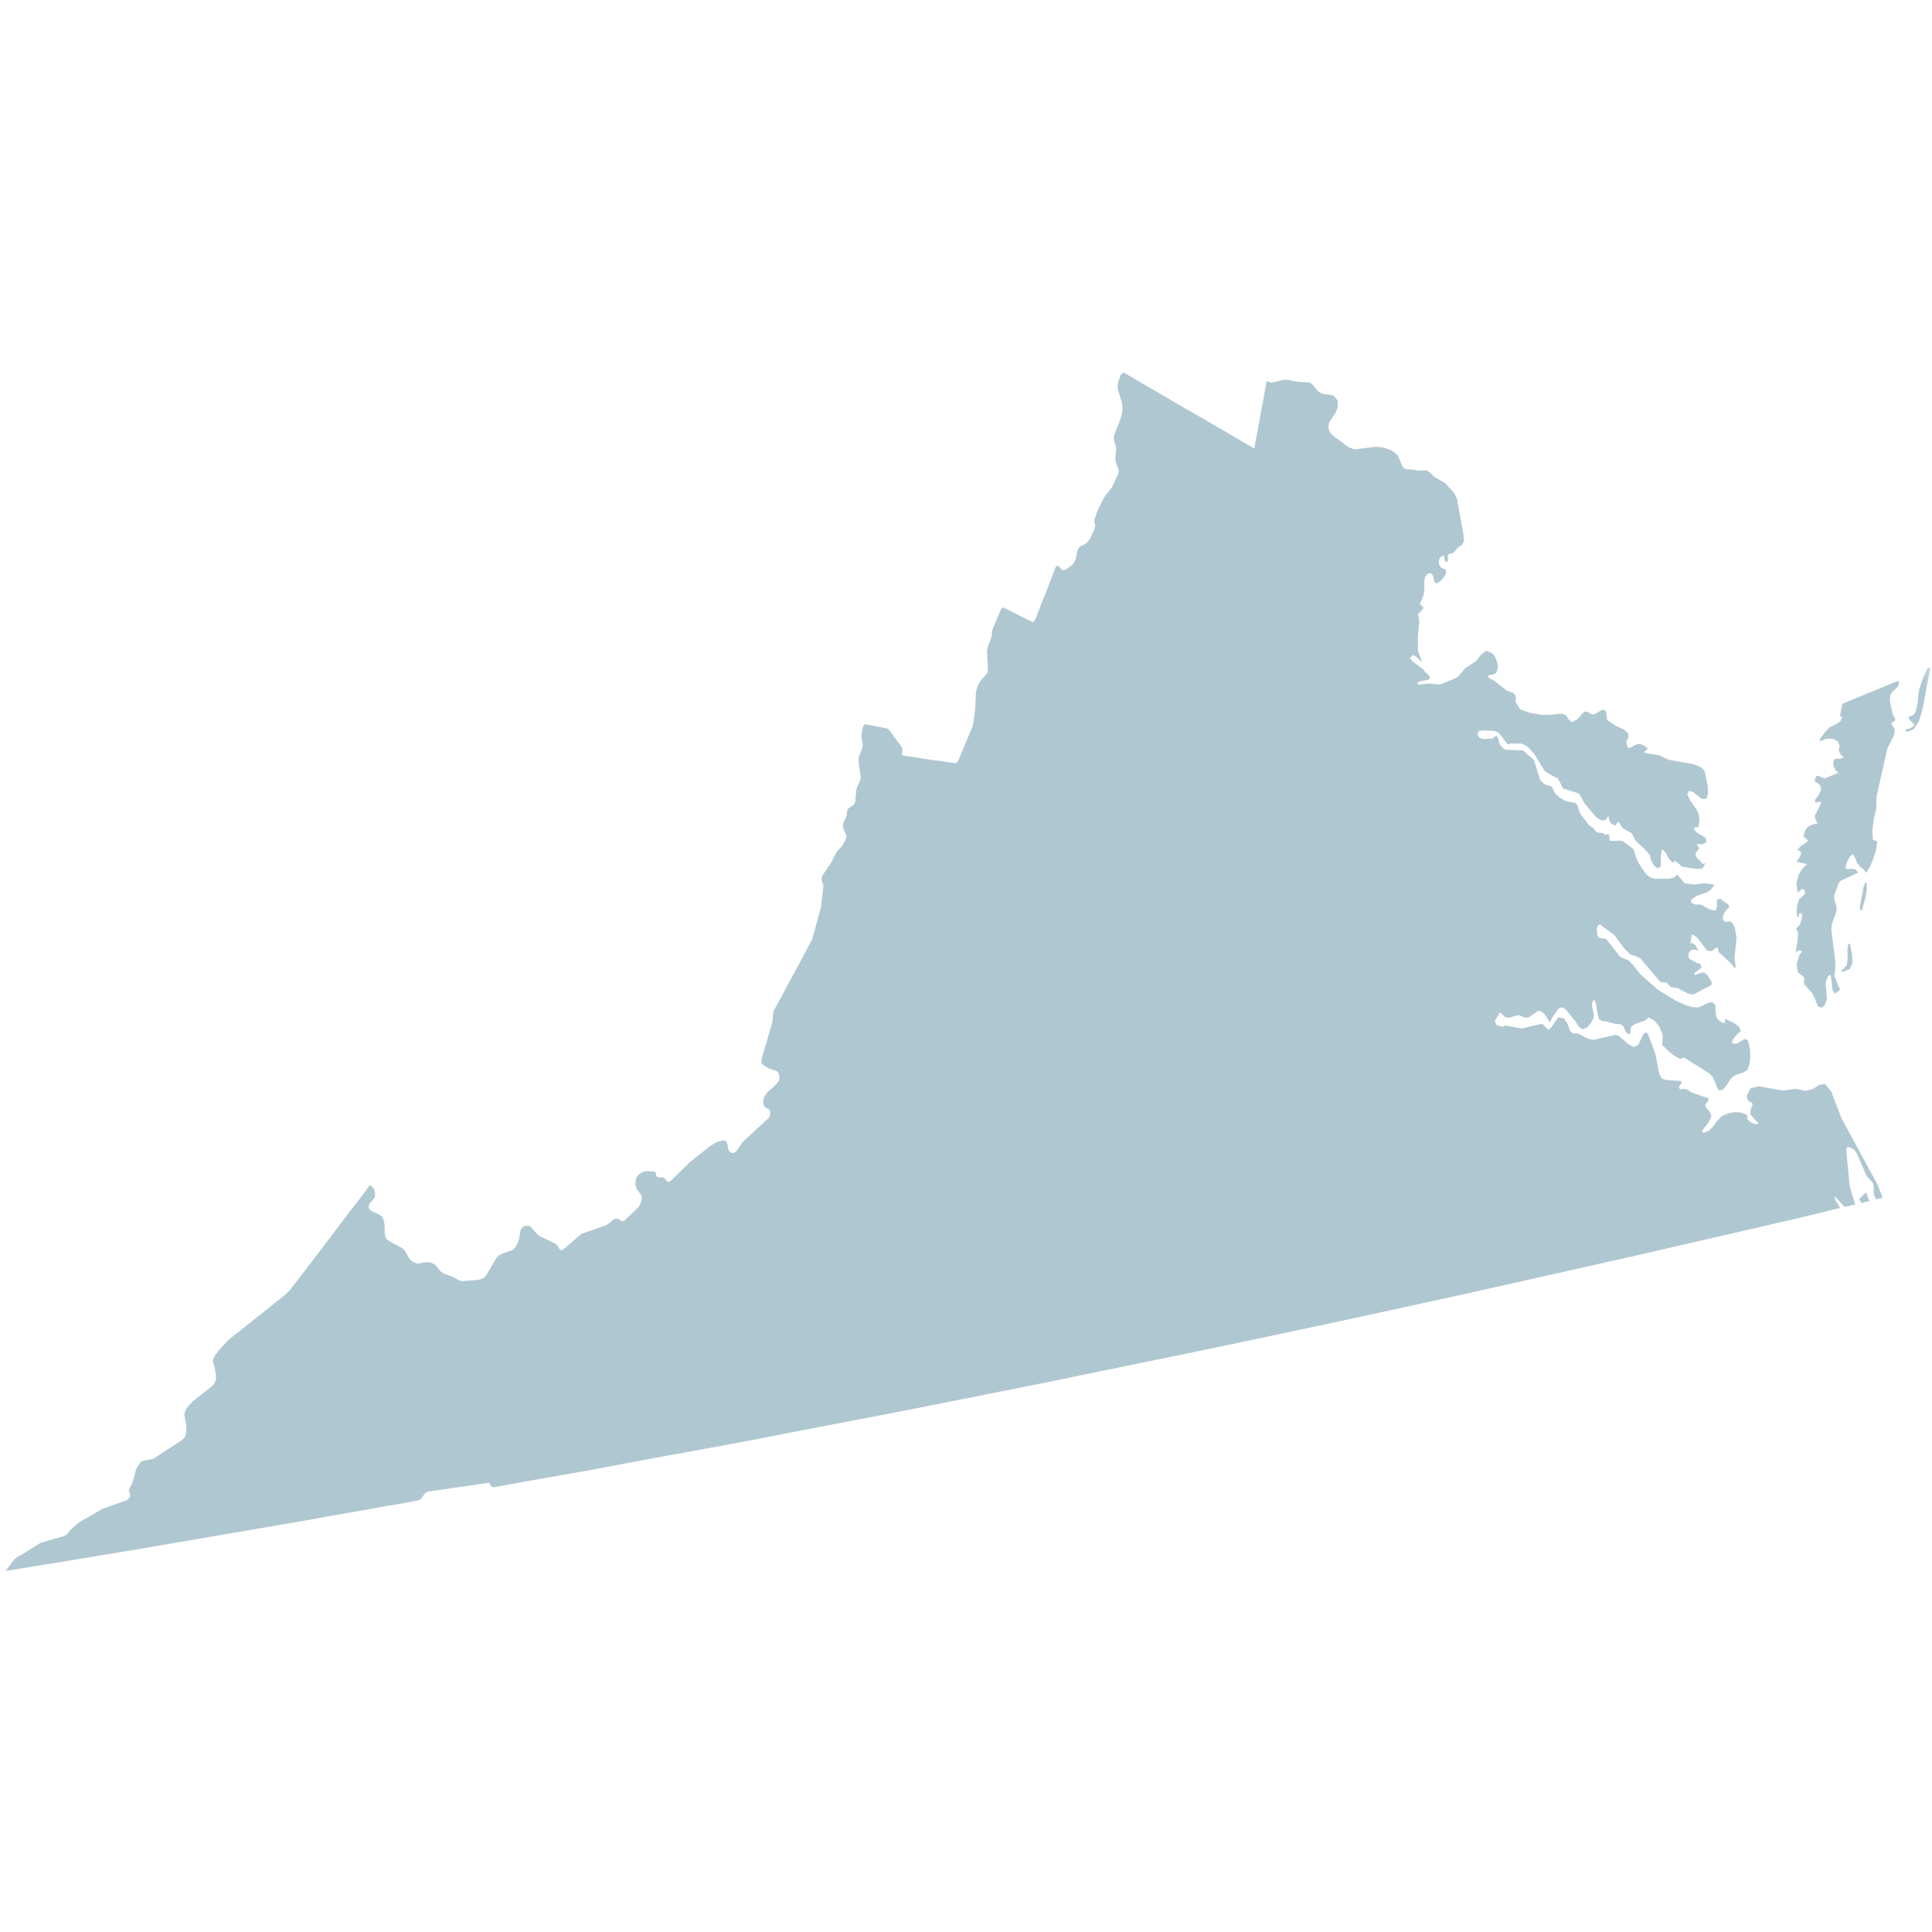 <svg xmlns="http://www.w3.org/2000/svg" xmlns:xlink="http://www.w3.org/1999/xlink" width="128" height="128" viewBox="0 0 128 128">
    <defs>
        <path id="a" d="M0 0h128v128H0z"/>
    </defs>
    <g fill="none" fill-rule="evenodd">
        <mask id="b" fill="#fff">
            <use xlink:href="#a"/>
        </mask>
        <use fill="#AFC7D1" fill-opacity="0" fill-rule="nonzero" xlink:href="#a"/>
        <g fill="#AFC7D1" mask="url(#b)">
            <path d="M123.392 79.208l-.222.25.147.218v.035l.253-.067.282-.067-.208-.572-.252.203zm-1.278-14.98l-.12.017.03.152.523-.186.178-.384-.015-.574-.15-.738-.106.035-.059.418.015.488-.044.47-.252.302zm1.471-4.737l.09-.503v-.518l-.119.032-.09.268-.237 1.26v.118l.03.169.104-.035.222-.791zm1.903-14.27l-.43.166-.668.286-.76.3-.504.219-.657.268-.37.152-.075.136-.059.354-.06.351.163.05-.149.285-.237.168-.474.234-.327.353-.314.438.029.134.375-.167h.474l.327.184.118.302-.074.201.044.185.105.184.178.168-.163.084-.372.018-.104.05-.059.252.06.252.118.218.178.151-.89.369-.197-.05-.206-.116-.178.015-.119.32.385.284.06.287-.148.336-.268.37.03.167.326-.084.06.117-.416.824.015.185.163.32-.356.1-.282.133-.193.252-.104.385.312.27-.163.168-.311.185-.242.268.226.118.016.186-.12.233-.181.252.7.151-.311.318-.255.407-.134.535.074.637.3-.25.164.084.029.25-.386.354-.122.352-.044.42.03.386.122-.034v-.15l.06-.034h.087l.03-.034.03.218-.06.302-.118.302-.225.22.134.268-.016.437-.148.872.133-.1.075-.034.225.033-.207.338-.152.555.074.52.405.317.029.134-.03.321.534.589.208.419.178.468.237.102.227-.169.133-.369v-.2l-.074-.807.029-.235.105-.27.133-.134.073.067.12.958.163.237.34-.304-.132-.218-.164-.472-.103-.167.074-.436v-.538l-.252-2.014v-.27l.044-.269.222-.602.074-.302v-.169l-.059-.17-.103-.351.015-.287.207-.536.045-.185.163-.2 1.16-.538-.163-.203-.222-.051-.24.017-.224-.033.075-.353.196-.402.222-.2.149.25.149.369.193.218.221.168.178.237.252-.42.224-.538.18-.588.075-.538-.286-.118-.044-.587.089-.721.167-.723.029-.839.712-3.174.446-.89.045-.37-.238-.403.252-.184.015-.134-.103-.135-.09-.25-.118-.538-.045-.355.03-.268.177-.268.224-.184.162-.235-.014-.286-.297.135zm2.276-.96l-.103.051-.03.134-.27.604-.193.572-.059.285-.074.774-.06.2-.045.253-.104.168-.162.117-.193.067-.03.101.133.151.281.285-.118.117-.148.101-.164.05-.178.034.046.169.49-.169.355-.554.223-.736.552-2.841-.149.067zm-5.77 29.808l-.667-1.748-.402-.502-.389.05-.4.269-.504.134-.685-.134-.818.116-1.62-.284-.535.133-.255.505.105.335.196.084.103.103-.149.436v.25l.193.253.371.384-.266.02-.298-.121-.21-.216-.015-.27-.386-.15-.445-.033-.445.084-.404.183-.297.302-.252.354-.296.302-.402.153-.044-.17.386-.47.163-.302.06-.236-.148-.267-.193-.218-.075-.218.222-.27-.015-.15-1.085-.372-.252-.168-.134-.05-.134-.032-.223.032-.103-.067v-.133l.03-.05.132-.168-.029-.134-.997-.067-.282-.102-.163-.286-.267-1.342-.46-1.245-.151-.2-.193.15-.327.706-.298.135-.325-.168-.657-.556-.237-.084-1.457.338-.327-.069-.682-.351-.374-.018-.164-.168-.15-.419-.22-.386-.372-.084-.118.118-.386.553-.163.151-.167-.116-.163-.184-.105-.101-1.352.317-1.099-.2-.162.1-.075-.05-.164-.016-.18-.067-.104-.285.343-.556.312.302.254.067.652-.184.104.033.315.135h.178l.147-.051.298-.218.193-.134.147-.052.134.052.193.134.075.134.165.254.164.2.03-.116.074-.17.401-.572.149-.134.222.018.162.133.613.757.222.352.237.186.357-.134.252-.337.134-.252.029-.235-.119-.589.015-.233.134-.203.134.386.074.505.107.42.237.134.237.018.638.168.283.015.134.052.121.166.088.218.105.151.178.084.06-.134.014-.235.06-.166.28-.168.64-.218.195-.203.386.203.342.418.222.553-.029.656.134.135.252.253.39.317.399.218.282-.084 1.65 1.042.253.27.34.822.238.032.226-.2.356-.538.193-.2.267-.119.386-.117.268-.185.15-.388.046-.469-.016-.468-.136-.623-.193-.102-.608.337-.283-.067.15-.321.31-.352.163-.134-.162-.3-.371-.253-.52-.235-.015.27-.181-.017-.223-.151-.148-.186-.044-.202-.03-.287v-.25l.03-.052-.238-.234-.282.05-.64.302-.343-.017-.415-.101-.728-.318-1.218-.755-1.146-1.007-.476-.605-.281-.303-.567-.234-.906-1.158-.164-.067-.193-.018-.162-.05-.092-.133-.03-.237v-.235l.044-.17.137-.1.965.707.656.89.4.401.386.119.283.134 1.278 1.51.134.084h.208l.162.034.209.27.493.086.698.369.325.05 1.19-.622.046-.153-.134-.269-.193-.268-.164-.134-.148-.017-.492.168-.03-.134.42-.302.058-.067-.059-.2-.105-.067-.121-.017-.49-.253-.103-.168.029-.254.118-.167.163-.051.18.017.177.05-.09-.167-.103-.185-.149-.134-.193-.015.105-.59.34.22.672.87.296.035.209-.168.177-.084.104.336.819.757.193.253.09-.018-.075-.672.134-1.291-.119-.69-.208-.354-.178-.034-.193.034-.18-.101-.046-.233.108-.27.178-.233.149-.151-.03-.136-.537-.403-.239.017v.487l-.103.27-.371-.084-.608-.321h-.345l-.283-.117-.028-.185.386-.27.714-.25.252-.186.223-.318-.682-.084-.672.084-.623-.084-.489-.571-.208.183-.33.086h-.994l-.281-.101-.255-.203-.313-.437-.222-.368-.06-.168-.028-.032-.209-.623-.133-.134-.52-.388-.18-.067-.729.017-.029-.067-.03-.302-.029-.067-.074-.017-.06.034-.059.017-.208-.118-.39-.05-.087-.084-.193-.25-.09-.035-.163-.134-.504-.655-.119-.22-.12-.402-.147-.168-.538-.1-.222-.084-.283-.183-.267-.236-.237-.454-.178-.086-.196-.05-.178-.101-.193-.184-.06-.117-.37-1.208-.09-.118-.355-.287-.09-.1-.207-.168-1.16-.05-.178-.118-.134-.151-.105-.201-.06-.285-.09-.153-.119.017-.18.153-.533.035-.296-.07-.164-.217.09-.252.296-.035.728.035.254.084.238.267.222.321.193.234.149-.067h.726l.27.101.224.168.4.452.669 1.093.162.117.716.386.342.656 1.056.335.356.638.772.924.24.168.223.067.207-.084.149-.268.044.335.12.187.147.1.163.049.149-.252.118.085.105.201.104.151.551.302.09.117.208.402.698.657.255.32.044.25.193.386.237.218.237-.101.015-.838.09-.336.268.302.073.185.177.251.15.151.059.017.062-.134.193.1.208.185.088.102.921.149.464-.016.206-.369-.206.067-.09-.134-.286-.284-.088-.203.044-.167.119-.116.062-.153-.15-.285.165.033h.193l.178-.05.119-.136-.073-.252-.582-.335-.178-.235.013-.1.105-.017h.119l.06-.05.061-.32v-.235l-.03-.201-.122-.32-.459-.654-.193-.403.119-.235.266.084.612.47.282-.034.104-.336-.03-.538-.193-.921-.163-.218-.314-.169-.356-.118-1.547-.27-.653-.302-.82-.135-.192-.083.118-.051.09-.117.088-.05-.163-.133-.177-.102-.193-.067h-.193l-.535.268-.089-.033-.074-.302-.029-.084.148-.268-.016-.302-.266-.238-.612-.285-.43-.3-.09-.085-.06-.47-.072-.151-.149-.033-.178.085-.3.183-.178.05-.134-.033-.132-.084-.15-.067h-.177l-.134.167-.311.336-.36.201-.222-.2-.15-.253-.267-.117-.311.017-.327.05-.64.017-.831-.134-.672-.235-.311-.504.015-.136.015-.134-.046-.168-.147-.151-.164-.067-.163-.05-.134-.067-.849-.673-.088-.017-.164-.1-.119-.116.09-.084.281-.052.134-.05.09-.102.09-.352-.075-.368-.15-.336-.162-.2-.401-.154-.342.272-.34.418-.701.452-.445.539-.268.166-.982.388-.697-.067-.746.084-.03-.15.163-.085.523-.086.15-.116-.06-.169-.239-.22-.162-.2-.657-.503-.222-.235.207-.201.223.101.39.386-.286-.79v-.991l.09-.872-.045-.422-.03-.167.118-.084.256-.302-.104-.084-.092-.134-.088-.033.162-.285.122-.37.045-.404-.015-.353.044-.352.178-.234.223-.051.134.185.088.352.105.151.163-.051.237-.201.164-.201.119-.25-.03-.219-.282-.103-.149-.2-.044-.268.119-.254.252-.117.015.302.103.136.122-.035.015-.437.119-.067.162-.017.15-.117.251-.302.238-.151.133-.234-.044-.556-.415-2.267-.045-.102-.119-.233-.074-.118-.386-.402h.015l-.18-.185-.698-.404-.09-.086-.237-.233-.193-.119-.493.018-.563-.084h-.224l-.237-.067-.149-.268-.132-.335-.149-.287-.418-.317-.49-.17-.519-.051-1.384.17-.415-.136-.657-.503-.28-.185-.253-.234-.15-.32.045-.403.416-.62.163-.387-.015-.453-.237-.304-.327-.082-.37-.035-.33-.153-.4-.485-.193-.134-.728-.034-.714-.134h-.298l-.772.185-.329-.101-.015.101-.06.287-.163.956-.148.738-.193 1.093-.133.704-.06.302-.045.287-.148-.103-.193-.1-1.012-.587-.997-.587-1.009-.59-1.012-.57-1.009-.587-.998-.587-1.012-.59-.994-.586-.283-.151-.195.168-.148.436-.046.234v.185l.046.218.21.64.045.218.015.268v.134l-.03.252-.152.47-.34.857-.031.101-.014.117v.1l.014.1.03.102.03.086.058.232.016.12v.134l-.044.37v.285l.028.117.03.101.12.3.03.102.013.118-.013.083-.061.134-.37.808-.52.67-.475.957-.165.522-.016.1v.084l.03.067.03.084v.084l-.044.2-.298.656-.088.119-.119.135-.223.15-.163.068-.118.083-.075.101-.06.2-.089.437-.088.202-.06.117-.104.119-.33.252-.118.067-.089.034-.09-.017-.074-.033-.059-.068-.06-.084-.059-.067-.059-.035-.074.018-.075.066-.252.656-.34.89-.42 1.041-.311.84-.075.116-.073.101-.118-.017-.61-.3-.76-.388-.52-.252-.074.017-.073.101-.478 1.126-.089.218-.03.201v.117l-.029.135-.045.167-.193.489-.044.2-.016.135.06 1.275-.016.1-.059.103-.103.133-.208.218-.133.17-.133.218-.09.285-.044.168-.015.15-.03.757-.014.067v.185l-.105.805-.044.25-.075.219-.21.489-.282.671-.401.975-.06.082-.074.069-.119.015-1.027-.15-.86-.117-.76-.119-.772-.118-.044-.016-.03-.017.015-.084.03-.185v-.15l-.015-.034-.06-.1-.803-1.091-.06-.069-.06-.034-.044-.017-1.383-.268-.104.017-.074.117-.06.185-.045.404.015.22.015.167.03.117.015.134-.014.119-.046.183-.208.52v.386l.134.924-.014.136-.045.149-.193.42-.045.218-.059.69-.044.134-.149.151-.267.184-.06.084-.028.134-.03.22-.06.2-.122.255-.059.166.015.218.044.136.092.2.045.1.029.101-.029.151-.045.151-.21.37-.312.338-.118.183-.268.537-.608.907-.03.116-.015.12.03.184.075.201v.151l-.15 1.312-.24.871-.341 1.243-.386.738-.683 1.277-.536.974-.432.823-.533.972-.015.086-.044.539-.03.166-.3 1.023-.386 1.312-.03.233.03.084.03.05.03.034.236.169.178.1.508.169.074.067.075.117.044.204-.014.134-.03.117-.134.183-.281.285-.242.203-.088.084-.103.134-.134.22-.046.166-.013.15.013.104.03.1.045.084.074.066.208.102.076.084.03.233-.03.134-.062.119-1.723 1.594-.402.572-.074.1-.088.05-.075.018h-.09l-.074-.033-.074-.053-.06-.082-.044-.101-.015-.117-.029-.186-.03-.084-.029-.084-.074-.067-.163-.015-.12.015-.359.119-.355.218-.594.47-.701.554-1.277 1.241-.059.052-.118.067h-.063l-.059-.016-.044-.051-.046-.084-.059-.069-.074-.05-.073-.017-.298-.015-.073-.035-.046-.067-.029-.183-.03-.052-.06-.032-.058-.017-.461-.018-.132.018-.152.05-.208.133-.104.119-.074.1-.044.135-.015.118-.016.134.016.117.015.118.044.119.311.419.03.118v.166l-.06.253-.073.134-.06.116-.935.893-.104.05h-.09l-.268-.169h-.119l-.149.052-.401.335-.134.067-1.59.552-1.176 1.01-.162.084-.046-.017-.044-.033-.044-.067-.09-.136-.044-.082-.074-.051-.15-.102-.922-.437-.074-.05-.119-.101-.386-.436-.074-.067-.103-.05h-.134l-.208.05-.119.116-.06.102-.028.1-.06.387-.045.168-.06.201-.15.287-.12.134-.103.084-.608.2-.238.119-.119.1-.088.1-.672 1.144-.103.117-.105.084-.37.1-.982.083-.193-.032-.446-.252-.608-.218-.09-.05-.151-.136-.266-.32-.075-.066-.074-.069-.103-.05-.09-.034-.15-.032-.355.017-.208.05-.21.017-.059-.017-.208-.085-.164-.133-.06-.067-.059-.085-.208-.384-.058-.084-.074-.084-.164-.117-.848-.455-.075-.067-.059-.084-.06-.101-.014-.119-.03-.116-.015-.555-.015-.116-.015-.117-.044-.119-.046-.1-.044-.083-.059-.069-.074-.05-.623-.302-.075-.067-.044-.086-.015-.1.03-.118.03-.084.341-.401v-.017l.015-.05v-.101l.015-.117-.03-.134-.03-.101-.06-.102-.059-.068-.163-.134-.76 1.007-1.176 1.53-.83 1.107-1.31 1.713-1.19 1.545-.341.353-1.053.84-1.161.923-1.546 1.226-.682.74-.256.368-.104.236.015.15.103.335.09.488v.27l-.03.133-.089.201-.149.153-1.29 1.023-.345.386-.134.218-.059.204.044.352.03.117.045.25.015.337v.117l-.03.116-.014.12-.046.1-.06.101-.221.184-.906.589-.922.604-.683.134-.104.05-.078.068-.267.436-.207.773-.074.218-.163.27-.03.081v.086l.059.201.015.119-.015.1-.09.102-.118.1-1.592.57-1.56.89-.58.505-.177.235-.103.1-.168.084-1.513.436-1.324.825-.103.033-.3.218-.609.788 1.666-.268 1.665-.268 3.33-.554 1.665-.27 1.665-.286 1.665-.285 1.666-.285 1.664-.285 1.665-.285 1.666-.287 1.666-.285 1.65-.303 1.664-.285 1.666-.302 1.665-.285.774-.151.118-.083.298-.405.134-.067.134-.032 1.1-.153 1.35-.2 1.502-.219.134.234.074.051.122.015.356-.066 2.778-.503 2.796-.486 2.78-.522 2.78-.52 2.795-.503 2.783-.522 2.778-.537 2.78-.537 2.782-.536 2.778-.539 2.78-.554 2.782-.553 2.78-.556 2.779-.572 2.781-.57 2.781-.571 2.764-.572 2.781-.585 2.766-.587 2.778-.589 2.781-.606 2.768-.602 2.762-.606 2.781-.621 2.766-.62 2.765-.623 2.766-.621 2.778-.637 2.767-.639 2.766-.638 2.763-.637 2.335-.572.417-.103-.09-.183-.103-.151-.105-.169-.073-.302.667.738.731-.168-.03-.032-.356-1.176-.226-2.317.03-.253.18-.015.209.1.134.1.147.22.638 1.476.104.134.238.237.104.151.044.268-.015.252.03.253.137.267.208-.05.222-.05-.34-.873-2.397-4.416z"/>
        </g>
    </g>
</svg>
